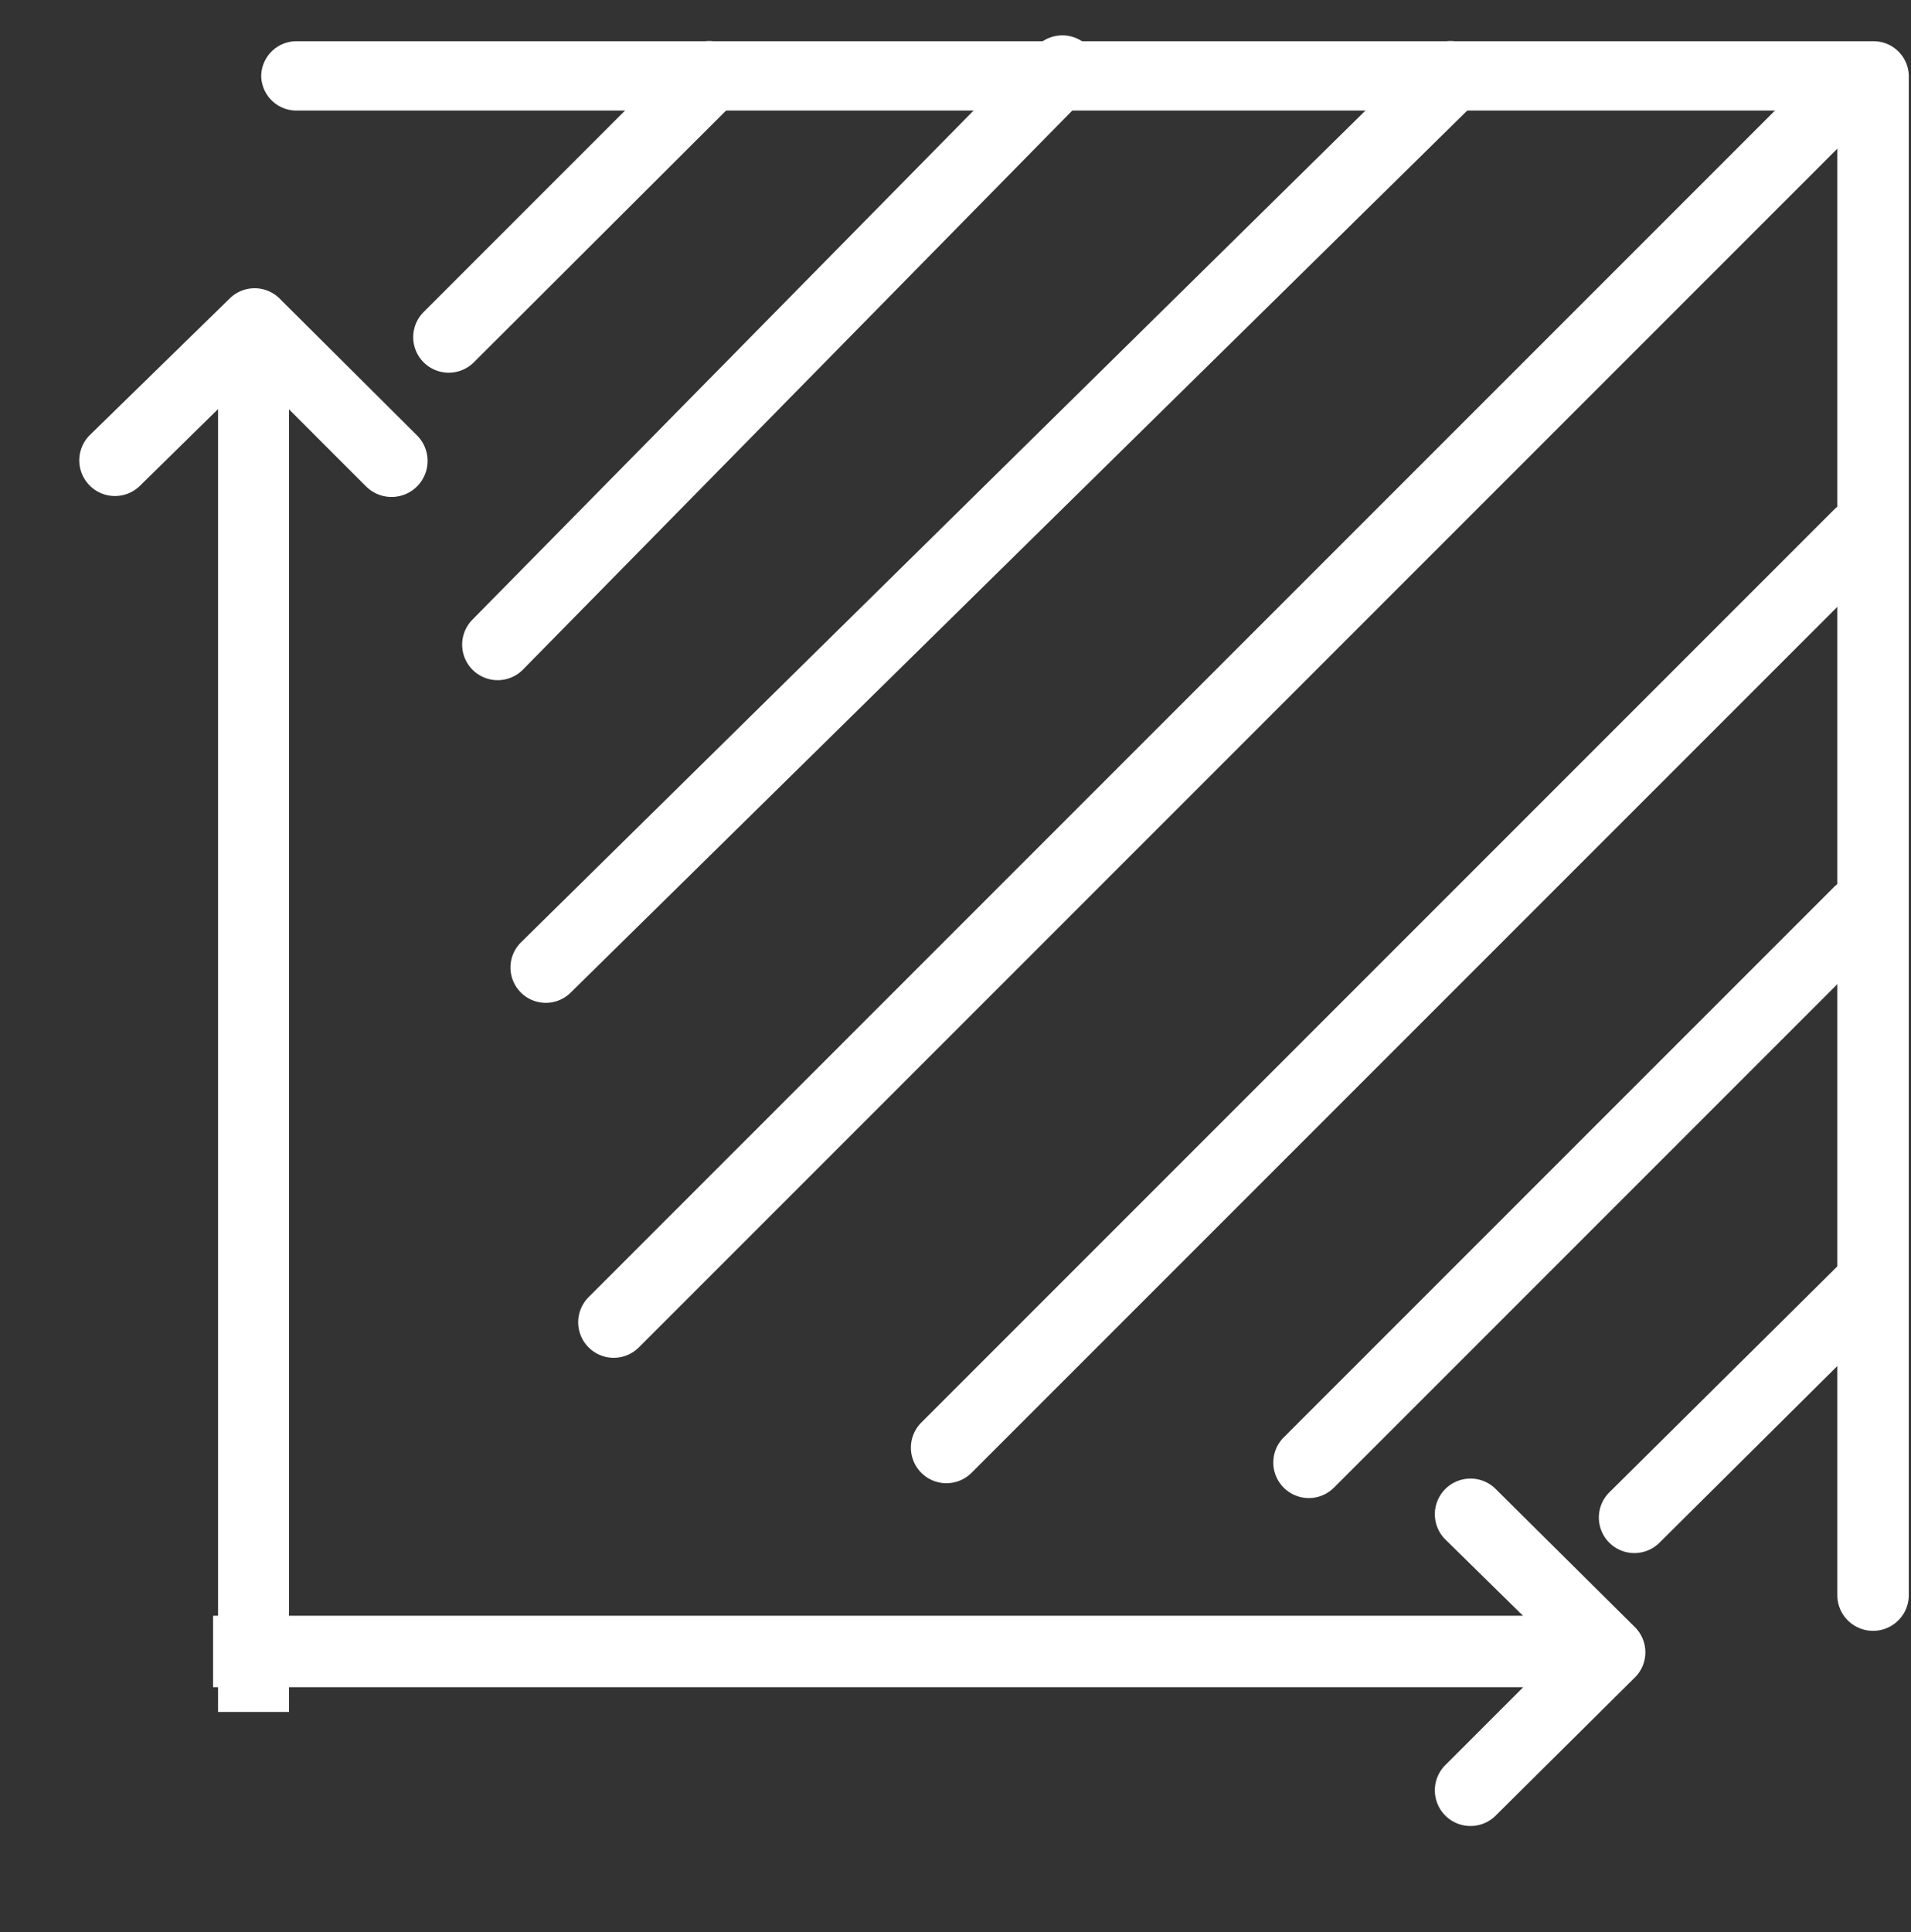 <svg id="Слой_1" data-name="Слой 1" xmlns="http://www.w3.org/2000/svg" viewBox="0 0 34.75 35.13"><rect x="0" y="0" width="34.75" height="35.13" fill="#333333" stroke="none"/><defs><style>.cls-1,.cls-2{fill:#fff;stroke:#fff;}.cls-1{stroke-linecap:round;stroke-linejoin:round;stroke-width:0.5px;}.cls-2{stroke-width:0.25px;}</style></defs><title>s</title><path class="cls-1" d="M5,1.38A.39.39,0,0,1,5.4,1H34.06a.39.39,0,0,1,.4.38V29a.4.4,0,0,1-.8,0V1.76H5.4A.39.39,0,0,1,5,1.38Z"/><path class="cls-1" d="M13.18,1.12a.39.39,0,0,1,0,.56L8.44,6.41a.39.39,0,0,1-.56-.56l4.74-4.74A.39.39,0,0,1,13.18,1.12Z"/><path class="cls-1" d="M19.59,1a.39.39,0,0,1,0,.56L9.33,12a.39.39,0,1,1-.56-.56L19,1.05A.4.4,0,0,1,19.59,1Z"/><path class="cls-1" d="M26.66,1.12a.39.39,0,0,1,0,.56L10.2,17.87a.39.39,0,1,1-.55-.56L26.1,1.11A.39.39,0,0,1,26.66,1.12Z"/><path class="cls-1" d="M34.08,1.12a.39.39,0,0,1,0,.56L11.44,24.32a.39.39,0,0,1-.56-.56L33.52,1.12A.39.39,0,0,1,34.08,1.12Z"/><path class="cls-1" d="M34.08,9.45a.39.39,0,0,1,0,.56L17.49,26.6a.39.39,0,0,1-.56-.56L33.52,9.45A.39.39,0,0,1,34.08,9.45Z"/><path class="cls-1" d="M34.08,16.31a.39.39,0,0,1,0,.56l-10,10a.39.39,0,0,1-.56-.56l10-10A.39.39,0,0,1,34.08,16.31Z"/><path class="cls-1" d="M34.34,23a.39.39,0,0,1,0,.56L30,27.87a.39.39,0,0,1-.56-.56L33.79,23A.39.39,0,0,1,34.34,23Z"/><path class="cls-2" d="M5,31h.13V7.14L6.75,8.76A.52.52,0,1,0,7.49,8L5,5.52a.52.52,0,0,0-.74,0L1.72,8a.52.52,0,1,0,.74.74L4.09,7.14V31H5Z"/><path class="cls-2" d="M4,30.42v.13H28l-1.63,1.63a.52.52,0,0,0,.74.74l2.53-2.51a.52.52,0,0,0,0-.74l-2.53-2.51a.52.52,0,1,0-.74.74L28,29.5H4v.91Z"/></svg>